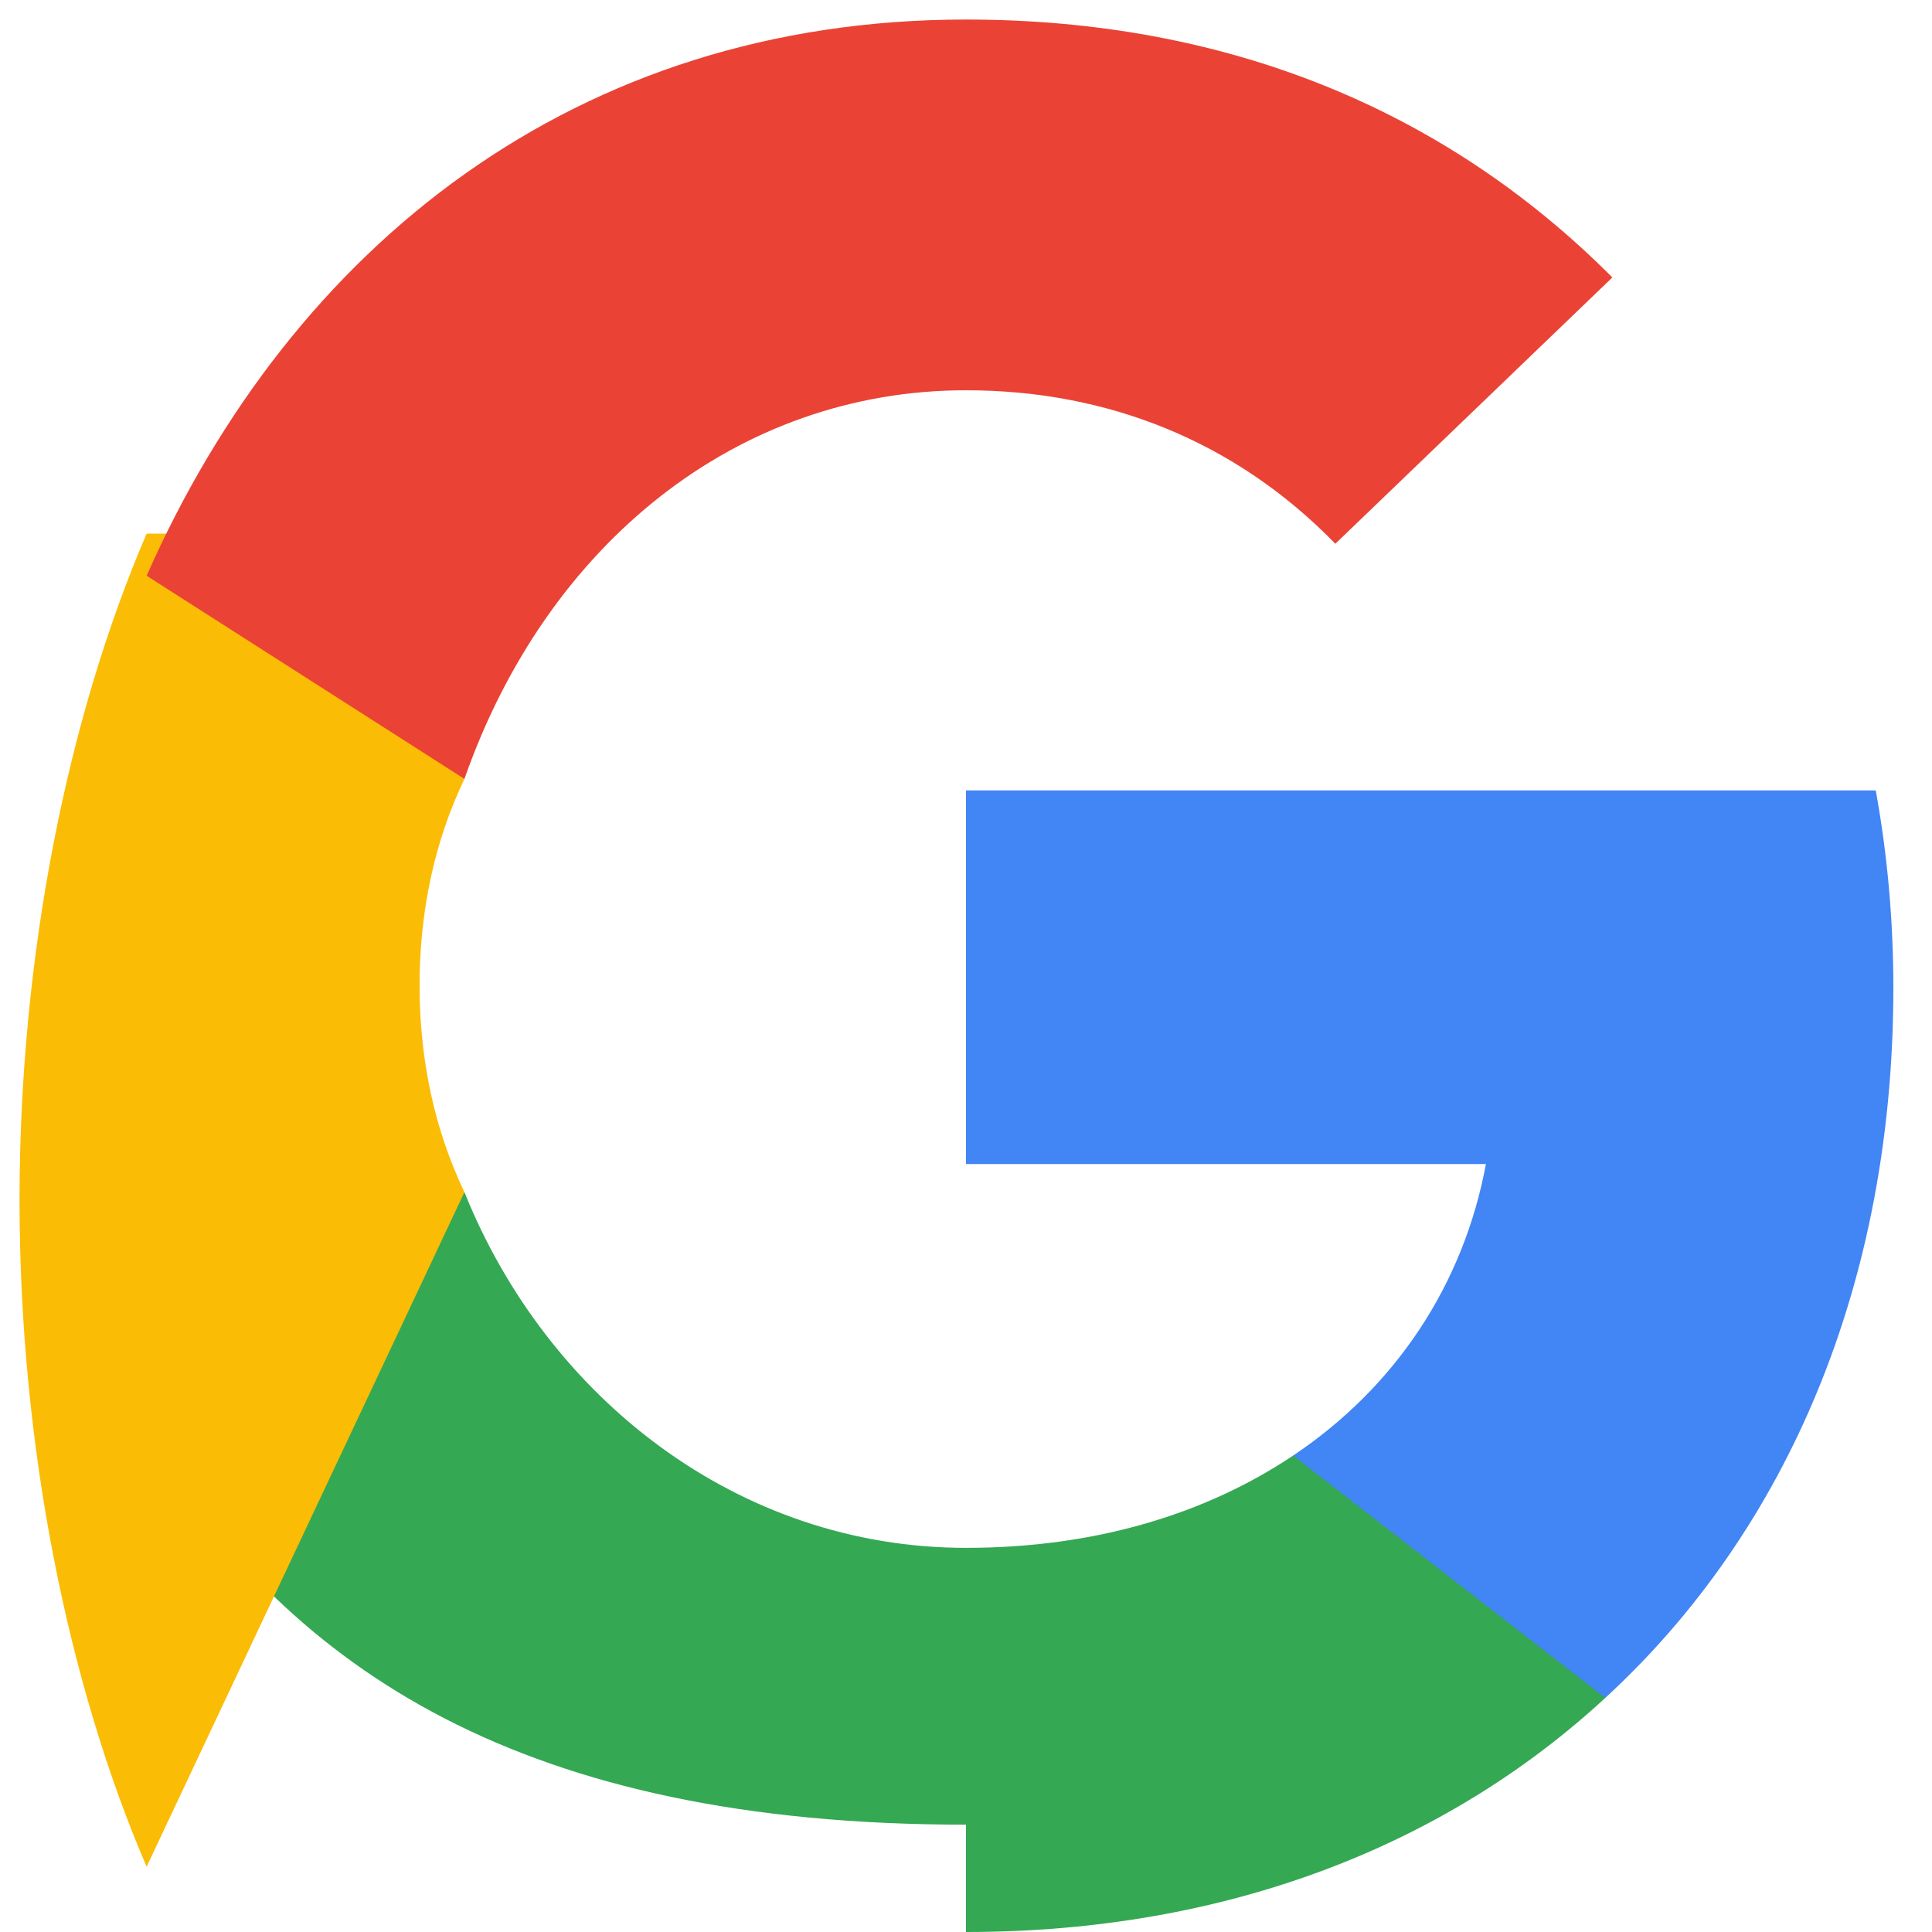 <svg width="18" height="18" viewBox="0 0 18 18" fill="none" xmlns="http://www.w3.org/2000/svg">
<path d="M17.64 9.205C17.64 8.566 17.583 7.953 17.476 7.364H9V10.845H13.844C13.635 11.97 13.001 12.923 12.048 13.561V15.819H14.956C16.658 14.253 17.64 11.945 17.64 9.205Z" fill="#4285F4"/>
<path d="M9 18C11.43 18 13.467 17.194 14.956 15.819L12.048 13.561C11.242 14.101 10.211 14.421 9 14.421C6.873 14.421 5.095 13.019 4.327 11.107H1.366V13.391C2.727 15.568 4.873 17 9 17Z" fill="#34A853"/>
<path d="M4.327 11.107C4.045 10.518 3.909 9.864 3.909 9.182C3.909 8.5 4.045 7.845 4.327 7.257V4.972H1.366C0.636 6.668 0.182 8.882 0.182 11.182C0.182 13.482 0.636 15.695 1.366 17.392L4.327 11.107Z" fill="#FBBC05"/>
<path d="M9 3.636C10.311 3.636 11.507 4.106 12.441 5.066L15.022 2.585C13.463 1.019 11.424 0.182 9 0.182C5.373 0.182 2.727 2.286 1.366 5.364L4.327 7.257C5.095 5.063 6.873 3.636 9 3.636Z" fill="#EA4335"/>
</svg>